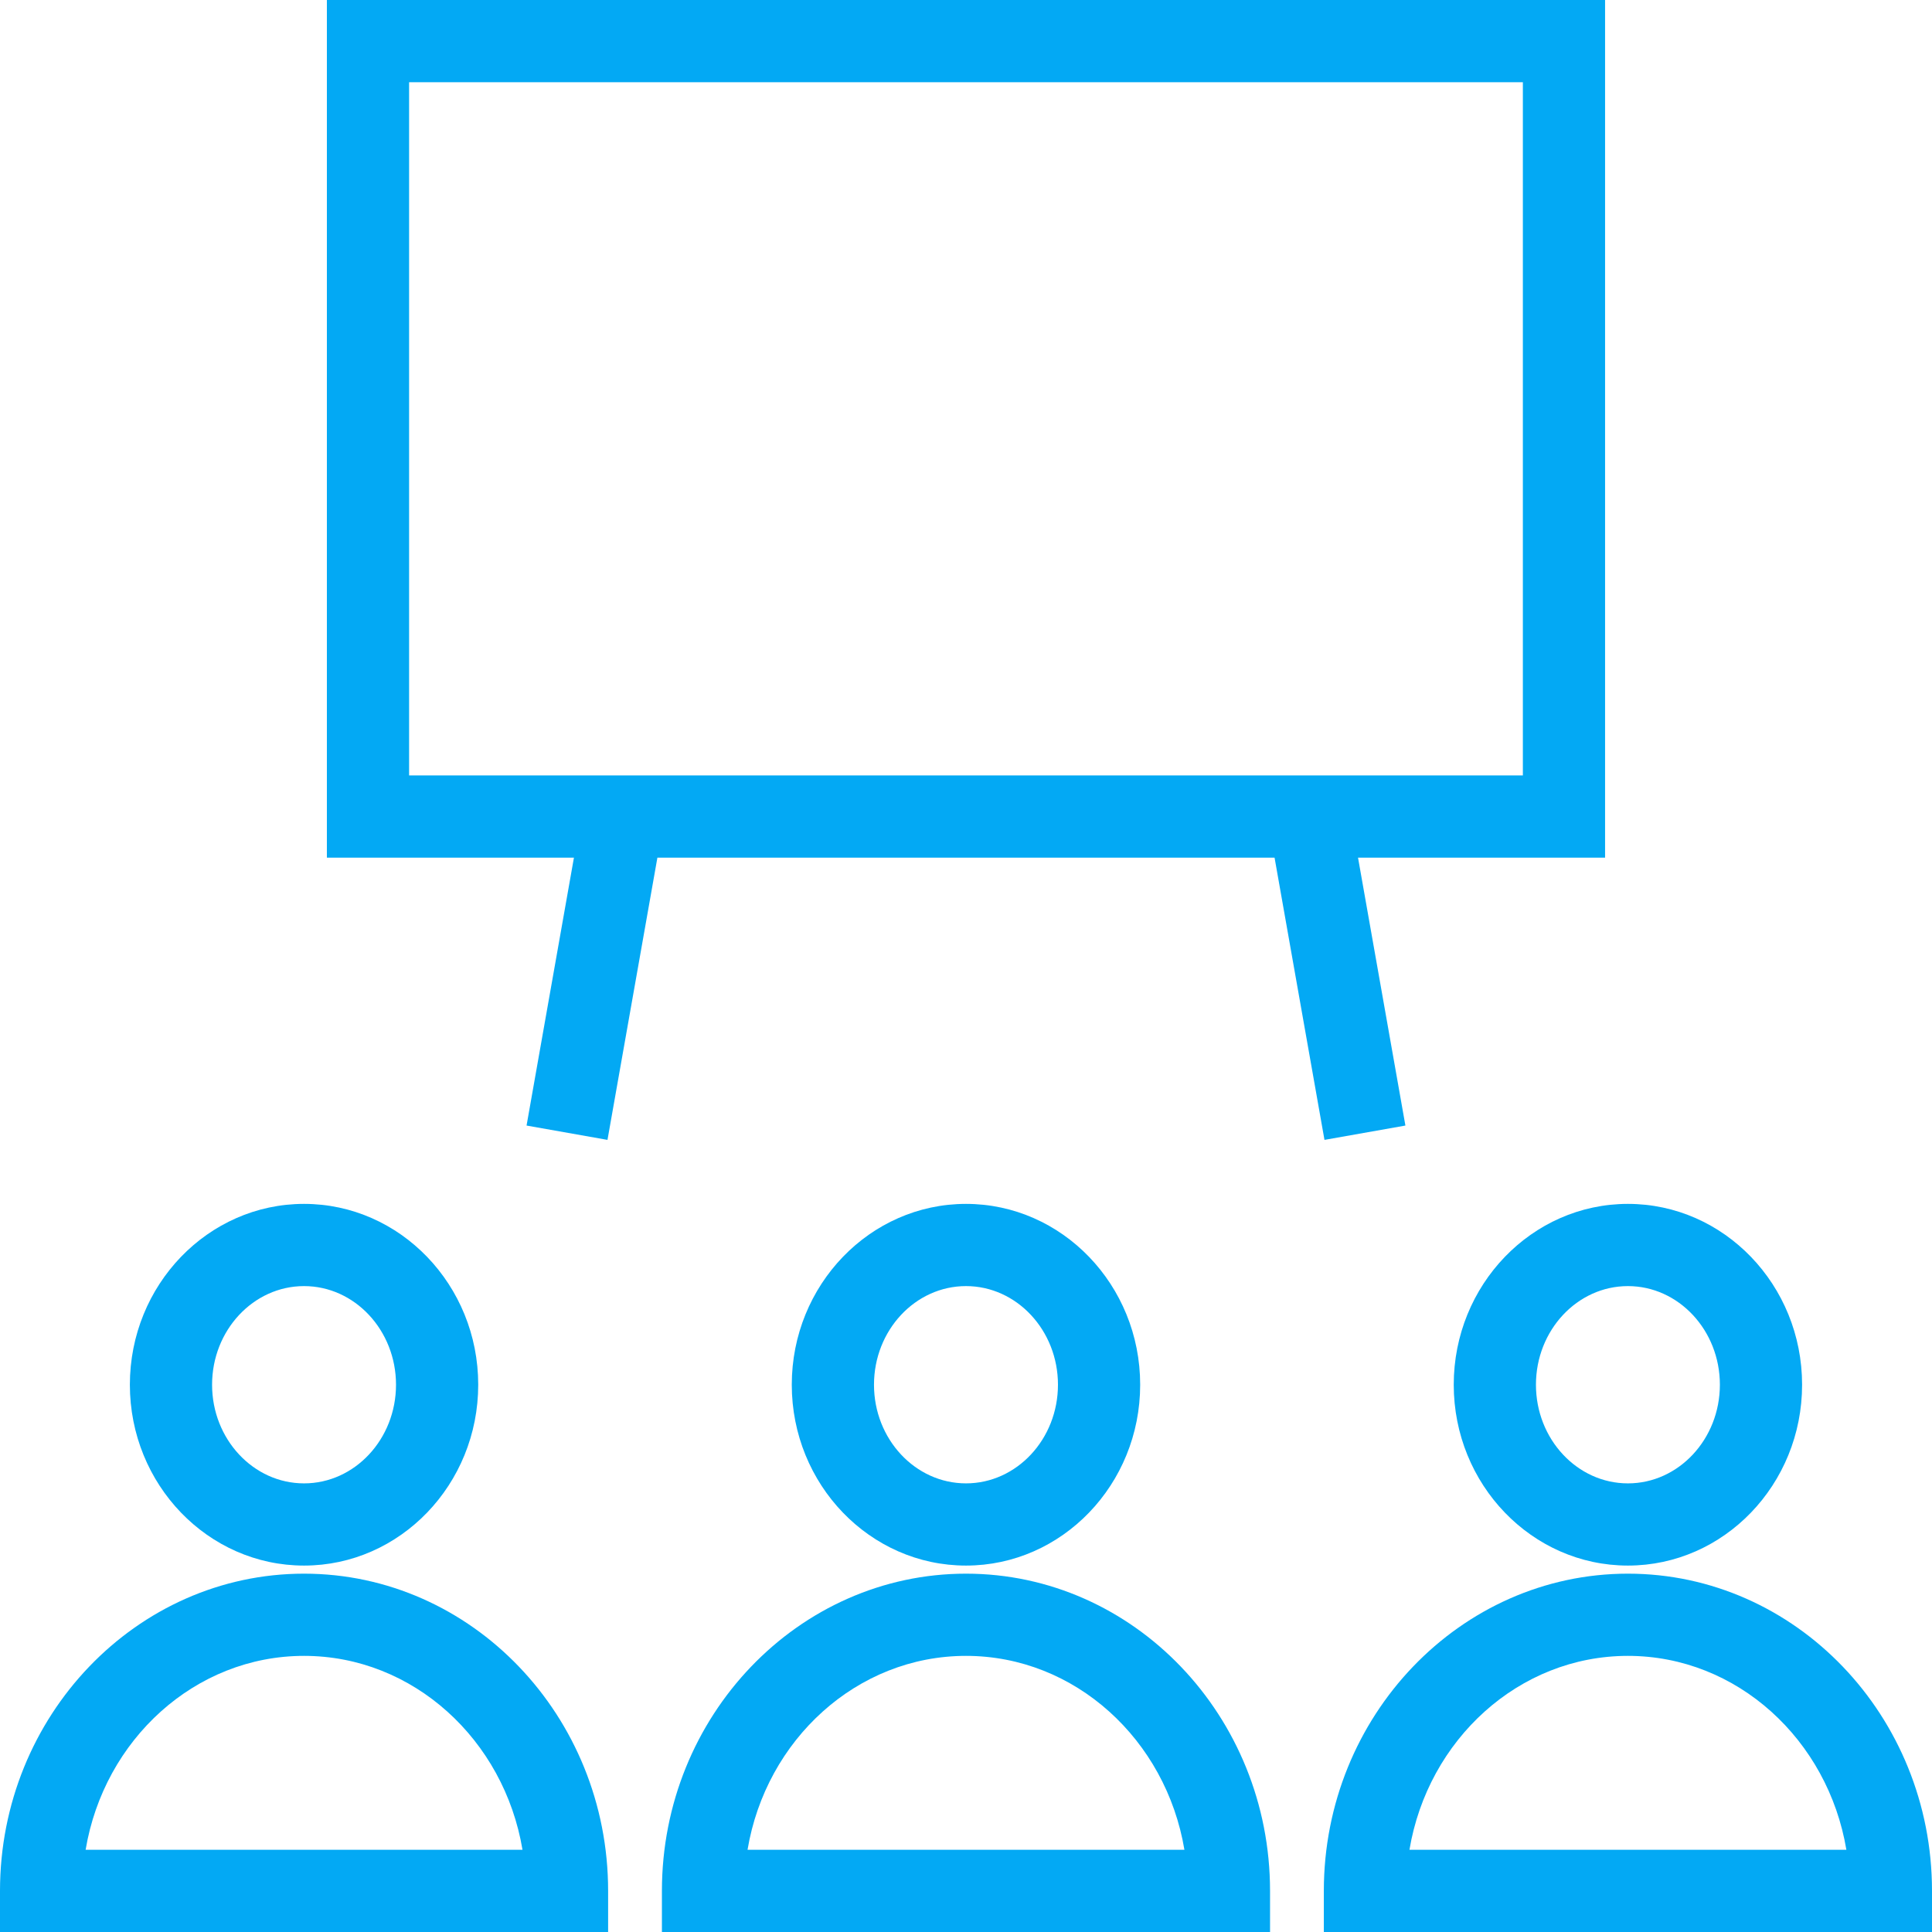 <?xml version="1.0" encoding="iso-8859-1"?>
<!-- Generator: Adobe Illustrator 19.0.0, SVG Export Plug-In . SVG Version: 6.00 Build 0)  -->
<svg version="1.1" id="Capa_1" xmlns="http://www.w3.org/2000/svg" xmlns:xlink="http://www.w3.org/1999/xlink" x="0px" y="0px"
	 viewBox="0 0 490 490" style="enable-background:new 0 0 490 490;" xml:space="preserve">
<g>
	<path style="fill:#03a9f4;" d="M412.877,399.117c-42.527,0-77.122,36.093-77.122,80.457V490H490v-10.426C490,435.21,455.404,399.117,412.877,399.117z
		 M357.472,469.149c4.662-27.917,27.733-49.181,55.406-49.181c27.672,0,50.743,21.264,55.406,49.181H357.472z"/>
	<path style="fill:#03a9f4;" d="M245,399.117c-42.527,0-77.123,36.093-77.123,80.457V490h154.235v-10.426C322.113,435.21,287.516,399.117,245,399.117z
		 M189.594,469.149c4.663-27.917,27.734-49.181,55.406-49.181c27.662,0,50.733,21.264,55.396,49.181H189.594z"/>
	<path style="fill:#03a9f4;" d="M77.113,399.117C34.595,399.117,0,435.21,0,479.574V490h154.234v-10.426C154.234,435.21,119.639,399.117,77.113,399.117z
		 M21.716,469.149c4.663-27.917,27.734-49.181,55.396-49.181c27.672,0,50.743,21.264,55.405,49.181H21.716z"/>
	<path style="fill:#03a9f4;" d="M368.701,351.2c0,25.29,19.812,45.866,44.176,45.866c24.363,0,44.176-20.576,44.176-45.866s-19.813-45.866-44.176-45.866
		C388.514,305.334,368.701,325.91,368.701,351.2z M412.877,326.185c12.859,0,23.325,11.22,23.325,25.016
		s-10.466,25.016-23.325,25.016s-23.325-11.22-23.325-25.016S400.018,326.185,412.877,326.185z"/>
	<path style="fill:#03a9f4;" d="M200.813,351.2c0,25.29,19.823,45.866,44.187,45.866c24.364,0,44.176-20.576,44.176-45.866S269.364,305.334,245,305.334
		C220.637,305.334,200.813,325.91,200.813,351.2z M268.325,351.2c0,13.796-10.466,25.016-23.325,25.016
		c-12.869,0-23.335-11.22-23.335-25.016s10.466-25.016,23.335-25.016C257.859,326.185,268.325,337.404,268.325,351.2z"/>
	<path style="fill:#03a9f4;" d="M77.113,397.066c24.363,0,44.176-20.576,44.176-45.866s-19.813-45.866-44.176-45.866
		c-24.364,0-44.176,20.576-44.176,45.866S52.749,397.066,77.113,397.066z M77.113,326.185c12.859,0,23.325,11.22,23.325,25.016
		s-10.466,25.016-23.325,25.016s-23.325-11.22-23.325-25.016S64.254,326.185,77.113,326.185z"/>
	<path style="fill:#03a9f4;" d="M133.547,285.466l20.525,3.634l12.66-71.583h156.525l12.66,71.583l20.525-3.634l-12.017-67.949h62.659V0H82.905v217.517
		h62.659L133.547,285.466z M103.756,20.851h282.478v175.814H103.756V20.851z"/>
</g>
<g>
</g>
<g>
</g>
<g>
</g>
<g>
</g>
<g>
</g>
<g>
</g>
<g>
</g>
<g>
</g>
<g>
</g>
<g>
</g>
<g>
</g>
<g>
</g>
<g>
</g>
<g>
</g>
<g>
</g>
</svg>
